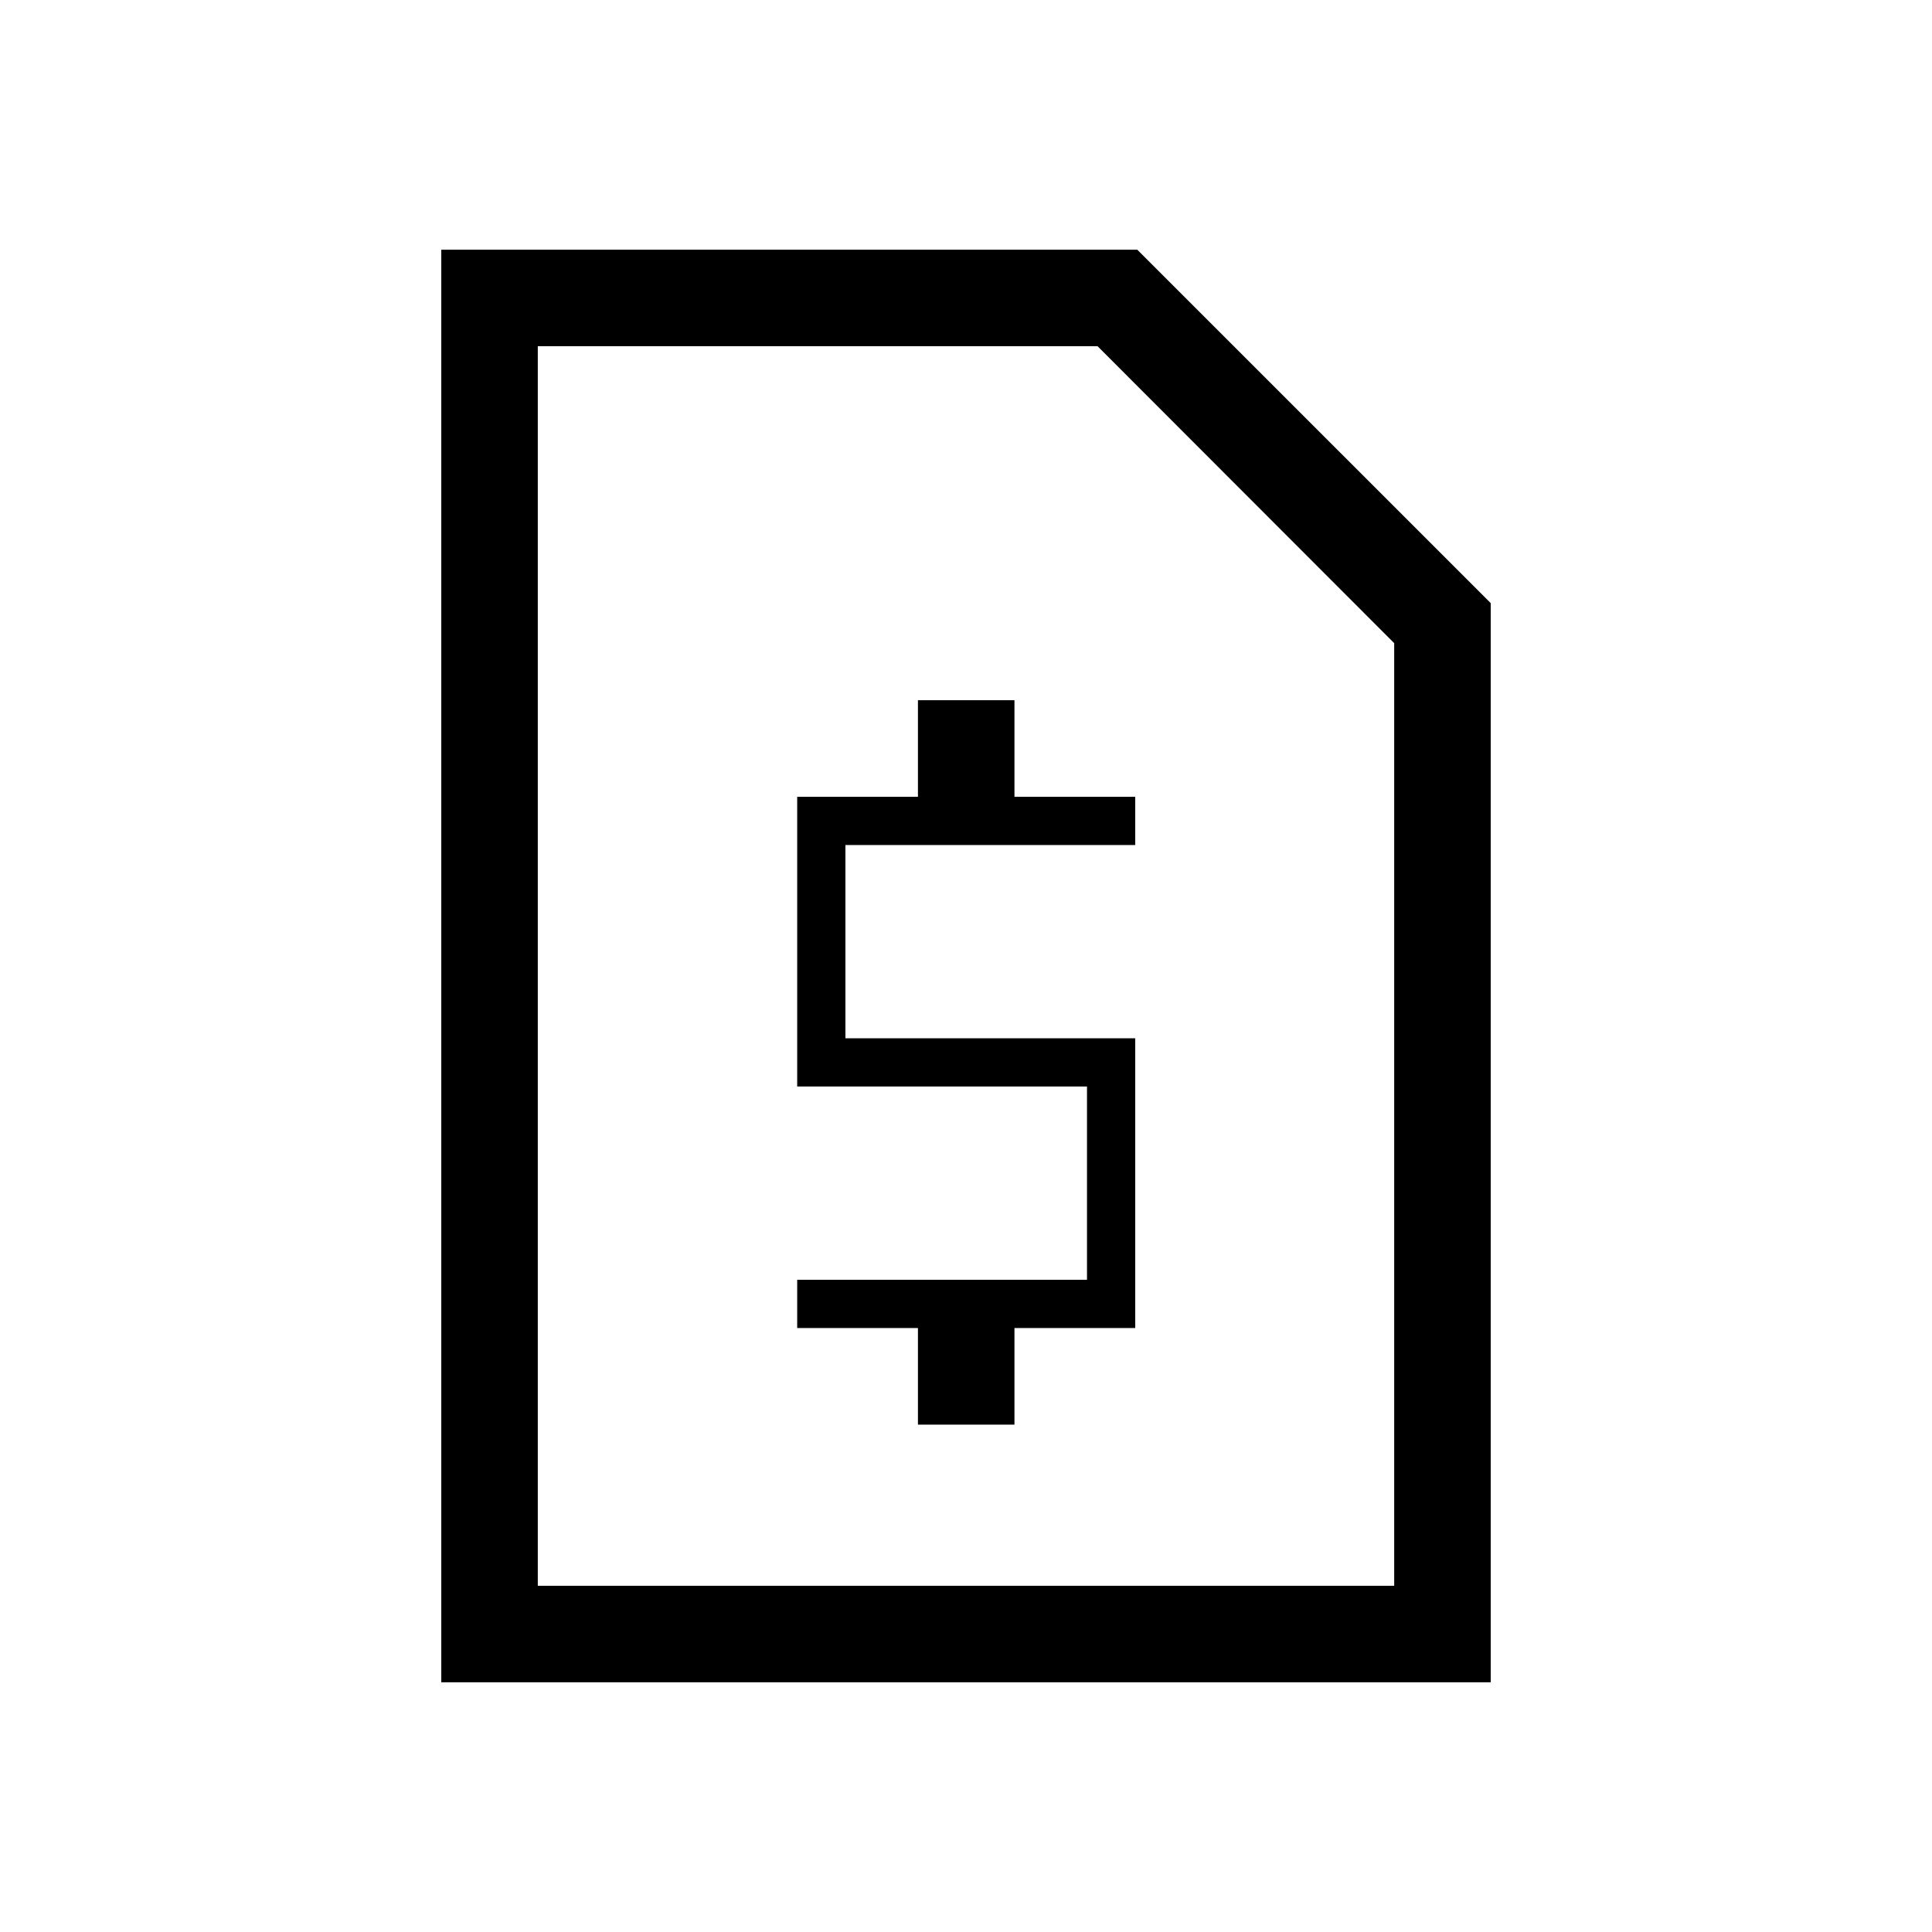 <svg xmlns="http://www.w3.org/2000/svg" height="20" viewBox="0 -960 960 960" width="20"><path d="M456.12-252.12h47.96v-48h60v-143.96h-144v-96.04h144v-23.96h-60v-48h-47.96v48h-60v143.96h144v96.04h-144v23.96h60v48ZM219.27-124.08v-711.84h345.84l175.62 175.61v536.23H219.27Zm47.96-47.96h425.54v-468.37L545.38-787.96H267.23v615.92Zm0 0v-615.92V-172.04Z"/></svg>